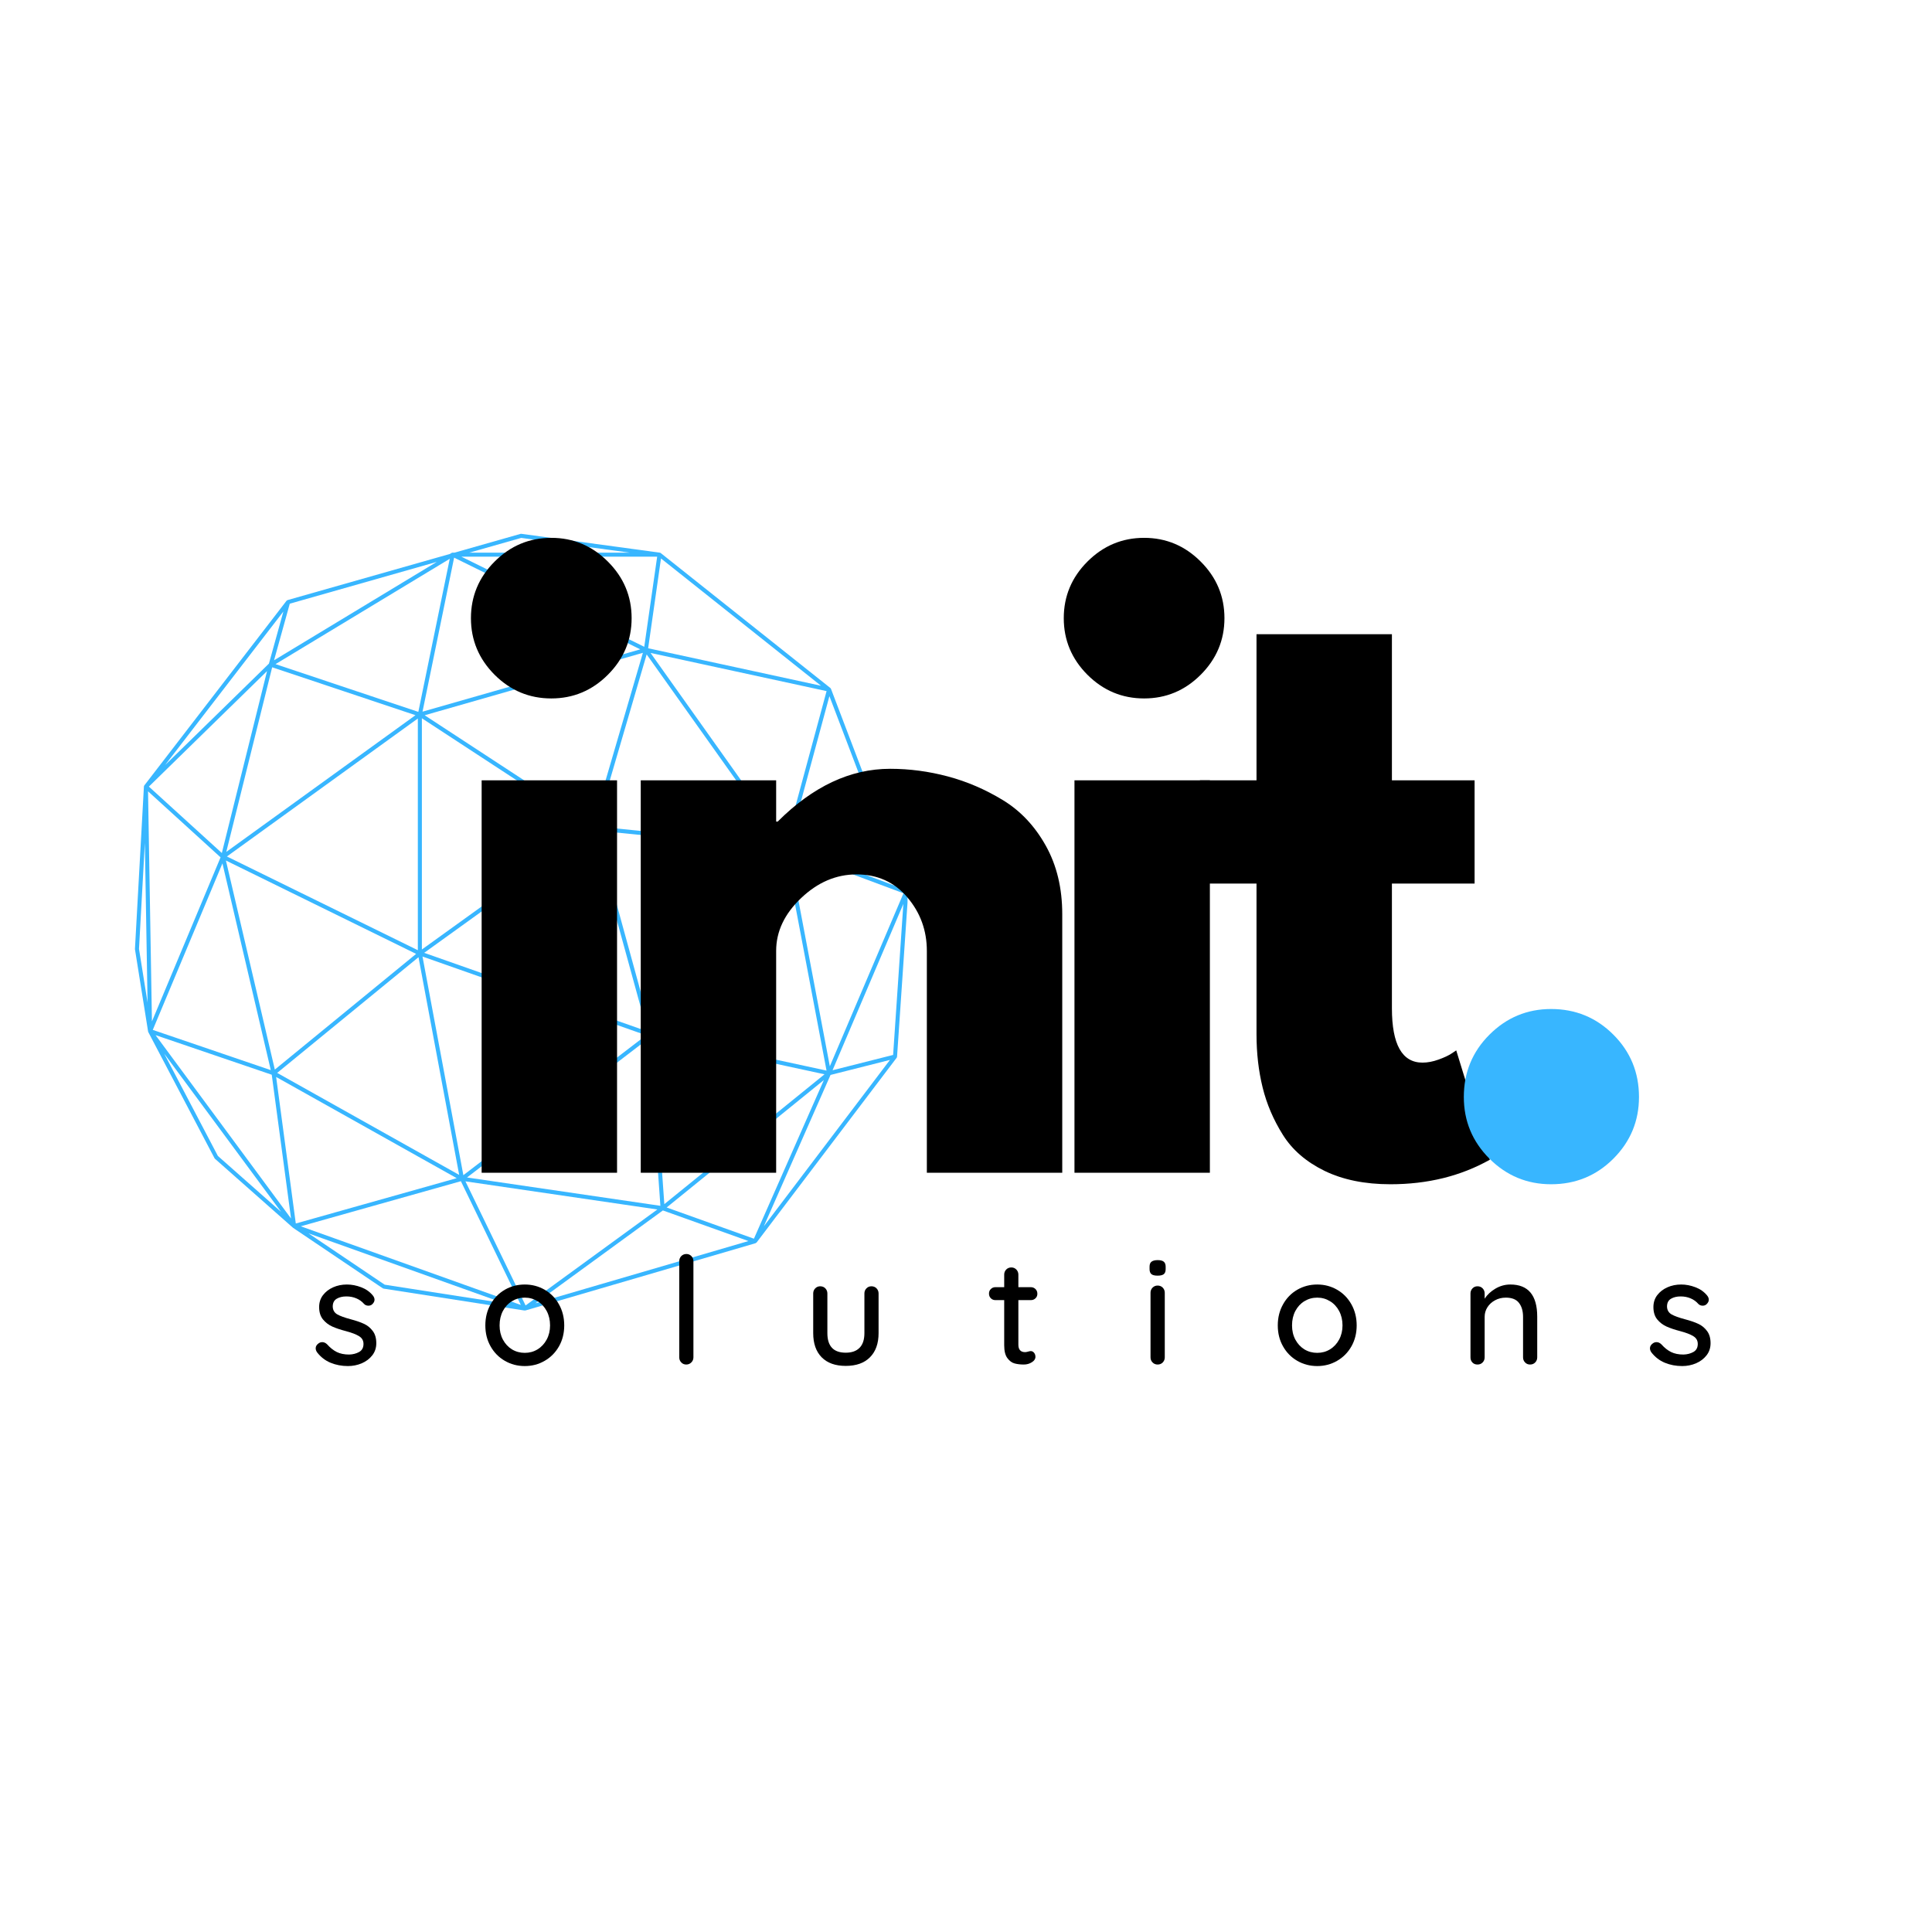 <svg xmlns="http://www.w3.org/2000/svg" xmlns:xlink="http://www.w3.org/1999/xlink" width="500" zoomAndPan="magnify" viewBox="0 0 375 375" height="500" preserveAspectRatio="xMidYMid meet" version="1.0"><defs><g/><clipPath id="0e0340d58f"><path d="M 26.152 103.609 L 176.152 103.609 L 176.152 254.359 L 26.152 254.359 Z M 26.152 103.609 " clip-rule="nonzero"/></clipPath></defs><g clip-path="url(#0e0340d58f)"><path fill="#38b6ff" d="M 176.285 173.184 C 176.289 173.129 176.277 173.074 176.262 173.027 C 176.258 173.023 176.262 173.02 176.258 173.016 L 161.293 133.707 C 161.289 133.703 161.285 133.699 161.281 133.695 C 161.258 133.637 161.223 133.582 161.172 133.539 L 128.258 107.355 C 128.203 107.312 128.141 107.281 128.074 107.27 C 128.066 107.27 128.062 107.27 128.059 107.27 L 101.191 103.613 C 101.141 103.609 101.082 103.613 101.031 103.625 L 88.227 107.266 L 87.863 107.266 C 87.789 107.266 87.719 107.285 87.66 107.32 L 87.332 107.52 L 55.816 116.477 C 55.805 116.48 55.801 116.488 55.789 116.492 C 55.746 116.508 55.711 116.531 55.676 116.559 C 55.66 116.57 55.645 116.582 55.633 116.594 C 55.625 116.602 55.617 116.605 55.613 116.613 L 28.012 152.449 C 28.004 152.461 28 152.473 27.996 152.484 C 27.984 152.5 27.973 152.512 27.965 152.531 C 27.961 152.543 27.961 152.555 27.957 152.566 C 27.949 152.586 27.945 152.605 27.941 152.629 C 27.938 152.645 27.934 152.652 27.934 152.668 L 26.195 184.18 C 26.191 184.207 26.195 184.238 26.199 184.266 L 28.742 200.203 C 28.746 200.223 28.758 200.242 28.762 200.262 C 28.766 200.273 28.766 200.289 28.773 200.301 C 28.773 200.305 28.777 200.309 28.777 200.312 C 28.781 200.316 28.781 200.32 28.781 200.324 L 41.633 224.801 C 41.652 224.844 41.684 224.883 41.719 224.914 L 56.789 238.238 C 56.816 238.266 56.84 238.293 56.871 238.312 L 74.297 250.059 C 74.348 250.09 74.402 250.109 74.457 250.121 L 101.801 254.371 L 101.805 254.375 C 101.809 254.375 101.809 254.375 101.809 254.375 C 101.828 254.379 101.848 254.379 101.871 254.379 C 101.898 254.379 101.926 254.375 101.949 254.371 C 101.949 254.371 101.953 254.371 101.953 254.371 C 101.953 254.371 101.953 254.371 101.957 254.367 C 101.957 254.367 101.961 254.367 101.965 254.367 C 101.965 254.367 101.969 254.367 101.965 254.367 C 101.965 254.367 101.969 254.367 101.969 254.367 C 101.969 254.367 101.969 254.363 101.973 254.363 C 101.973 254.367 101.973 254.363 101.973 254.363 C 101.977 254.363 101.977 254.363 101.977 254.363 L 146.656 241.305 C 146.672 241.297 146.684 241.281 146.695 241.273 C 146.742 241.258 146.773 241.23 146.809 241.199 C 146.824 241.184 146.848 241.18 146.859 241.164 L 174.039 205.312 C 174.082 205.254 174.102 205.188 174.109 205.121 C 174.109 205.113 174.117 205.109 174.117 205.102 Z M 173.355 204.762 L 161.598 207.734 L 175.34 175.453 Z M 125.652 200.188 L 82.336 184.945 L 115.008 161.414 Z M 115.008 160.145 L 82.43 138.832 L 124.785 126.711 Z M 114.543 160.781 L 81.887 184.297 L 81.887 139.418 Z M 81.102 184.434 L 44.043 166.242 L 81.102 139.461 Z M 89.125 228.047 L 53.801 208.25 L 81.23 185.793 Z M 82.008 185.664 L 125.414 200.941 L 89.938 228.102 Z M 125.891 201.566 L 128.18 234.047 L 90.648 228.547 Z M 126.395 199.918 L 115.77 161.211 L 151.91 164.824 Z M 152.414 165.469 L 160.43 207.801 L 126.906 200.555 Z M 161.07 206.965 L 153.145 165.113 L 175.367 173.383 Z M 152.469 163.594 L 126.273 126.734 L 160.438 134.145 Z M 151.809 164.023 L 115.746 160.418 L 125.516 127.023 Z M 82.012 138.133 L 88.145 108.238 L 124.277 126.039 Z M 81.199 138.176 L 53.48 128.906 L 87.297 108.461 Z M 80.641 138.82 L 43.922 165.355 L 52.828 129.52 Z M 43.059 165.57 L 28.898 152.68 L 51.832 130.262 Z M 52.199 128.805 L 32.047 148.496 L 55.004 118.695 Z M 42.812 166.41 L 29.492 198.254 L 28.734 153.594 Z M 43.176 167.582 L 52.559 207.711 L 29.656 199.902 Z M 43.852 167.027 L 80.77 185.148 L 53.344 207.605 Z M 88.645 228.68 L 57.414 237.48 L 53.598 209.039 Z M 89.457 229.27 L 101.094 253.289 L 58.379 238.023 Z M 102.016 253.387 L 90.344 229.301 L 127.594 234.758 Z M 128.945 233.723 L 126.66 201.305 L 160.039 208.52 Z M 159.91 209.641 L 146.336 240.43 L 129.398 234.371 Z M 161.207 208.645 L 172.738 205.73 L 148.262 238.016 Z M 153.105 164.258 L 160.988 135.121 L 175.215 172.484 Z M 128.297 108.395 L 159.359 133.105 L 125.805 125.828 Z M 101.168 104.406 L 122.195 107.266 L 91.105 107.266 Z M 127.555 108.051 L 125.051 125.543 L 89.551 108.051 Z M 53.195 128.16 L 56.246 117.176 L 84.777 109.062 Z M 26.98 184.184 L 28.117 163.605 L 28.641 194.59 Z M 42.293 224.371 L 31.867 204.508 L 54.555 235.215 Z M 30.195 200.918 L 52.746 208.605 L 56.492 236.516 Z M 59.895 239.402 L 97.824 252.957 L 74.664 249.355 Z M 128.668 234.945 L 145.273 240.887 L 103.926 252.973 Z M 128.668 234.945 " fill-opacity="1" fill-rule="nonzero"/></g><g fill="#000000" fill-opacity="1"><g transform="translate(84.581, 227.629)"><g><path d="M 11.422 -118.625 C 14.492 -121.695 18.16 -123.234 22.422 -123.234 C 26.68 -123.234 30.344 -121.695 33.406 -118.625 C 36.477 -115.562 38.016 -111.898 38.016 -107.641 C 38.016 -103.391 36.477 -99.727 33.406 -96.656 C 30.344 -93.594 26.68 -92.062 22.422 -92.062 C 18.16 -92.062 14.492 -93.594 11.422 -96.656 C 8.359 -99.727 6.828 -103.391 6.828 -107.641 C 6.828 -111.898 8.359 -115.562 11.422 -118.625 Z M 8.906 -76.172 L 8.906 0 L 35.188 0 L 35.188 -76.172 Z M 8.906 -76.172 "/></g></g></g><g fill="#000000" fill-opacity="1"><g transform="translate(115.463, 227.629)"><g><path d="M 8.906 0 L 8.906 -76.172 L 35.188 -76.172 L 35.188 -68.156 L 35.484 -68.156 C 42.316 -74.988 49.594 -78.406 57.312 -78.406 C 61.07 -78.406 64.805 -77.91 68.516 -76.922 C 72.234 -75.93 75.801 -74.395 79.219 -72.312 C 82.633 -70.227 85.406 -67.281 87.531 -63.469 C 89.656 -59.664 90.719 -55.238 90.719 -50.188 L 90.719 0 L 64.438 0 L 64.438 -43.062 C 64.438 -47.02 63.176 -50.484 60.656 -53.453 C 58.133 -56.422 54.844 -57.906 50.781 -57.906 C 46.82 -57.906 43.234 -56.367 40.016 -53.297 C 36.797 -50.234 35.188 -46.82 35.188 -43.062 L 35.188 0 Z M 8.906 0 "/></g></g></g><g fill="#000000" fill-opacity="1"><g transform="translate(199.648, 227.629)"><g><path d="M 11.422 -118.625 C 14.492 -121.695 18.16 -123.234 22.422 -123.234 C 26.68 -123.234 30.344 -121.695 33.406 -118.625 C 36.477 -115.562 38.016 -111.898 38.016 -107.641 C 38.016 -103.391 36.477 -99.727 33.406 -96.656 C 30.344 -93.594 26.68 -92.062 22.422 -92.062 C 18.16 -92.062 14.492 -93.594 11.422 -96.656 C 8.359 -99.727 6.828 -103.391 6.828 -107.641 C 6.828 -111.898 8.359 -115.562 11.422 -118.625 Z M 8.906 -76.172 L 8.906 0 L 35.188 0 L 35.188 -76.172 Z M 8.906 -76.172 "/></g></g></g><g fill="#000000" fill-opacity="1"><g transform="translate(230.529, 227.629)"><g><path d="M 13.359 -76.172 L 13.359 -104.531 L 39.641 -104.531 L 39.641 -76.172 L 55.688 -76.172 L 55.688 -56.125 L 39.641 -56.125 L 39.641 -31.922 C 39.641 -24.891 41.617 -21.375 45.578 -21.375 C 46.566 -21.375 47.609 -21.57 48.703 -21.969 C 49.797 -22.363 50.641 -22.758 51.234 -23.156 L 52.125 -23.75 L 58.656 -2.531 C 53.008 0.645 46.57 2.234 39.344 2.234 C 34.395 2.234 30.141 1.367 26.578 -0.359 C 23.016 -2.098 20.316 -4.426 18.484 -7.344 C 16.648 -10.27 15.336 -13.336 14.547 -16.547 C 13.754 -19.766 13.359 -23.207 13.359 -26.875 L 13.359 -56.125 L 2.375 -56.125 L 2.375 -76.172 Z M 13.359 -76.172 "/></g></g></g><g fill="#38b6ff" fill-opacity="1"><g transform="translate(275.221, 227.629)"><g><path d="M 25.844 -31.781 C 30.594 -31.781 34.625 -30.117 37.938 -26.797 C 41.25 -23.484 42.906 -19.453 42.906 -14.703 C 42.906 -10.047 41.25 -6.055 37.938 -2.734 C 34.625 0.578 30.594 2.234 25.844 2.234 C 21.188 2.234 17.195 0.578 13.875 -2.734 C 10.562 -6.055 8.906 -10.047 8.906 -14.703 C 8.906 -19.453 10.562 -23.484 13.875 -26.797 C 17.195 -30.117 21.188 -31.781 25.844 -31.781 Z M 25.844 -31.781 "/></g></g></g><g fill="#000000" fill-opacity="1"><g transform="translate(60.351, 264.854)"><g><path d="M 1.188 -2.375 C 1.008 -2.645 0.922 -2.906 0.922 -3.156 C 0.922 -3.539 1.125 -3.867 1.531 -4.141 C 1.727 -4.273 1.953 -4.344 2.203 -4.344 C 2.547 -4.344 2.863 -4.195 3.156 -3.906 C 3.738 -3.25 4.363 -2.754 5.031 -2.422 C 5.695 -2.098 6.492 -1.938 7.422 -1.938 C 8.148 -1.957 8.797 -2.125 9.359 -2.438 C 9.922 -2.758 10.203 -3.281 10.203 -4 C 10.203 -4.656 9.914 -5.156 9.344 -5.5 C 8.781 -5.852 7.945 -6.176 6.844 -6.469 C 5.758 -6.75 4.859 -7.051 4.141 -7.375 C 3.43 -7.695 2.828 -8.16 2.328 -8.766 C 1.836 -9.379 1.594 -10.176 1.594 -11.156 C 1.594 -12.031 1.836 -12.797 2.328 -13.453 C 2.828 -14.109 3.484 -14.617 4.297 -14.984 C 5.117 -15.348 6.016 -15.531 6.984 -15.531 C 7.91 -15.531 8.832 -15.352 9.75 -15 C 10.664 -14.656 11.414 -14.129 12 -13.422 C 12.227 -13.148 12.344 -12.867 12.344 -12.578 C 12.344 -12.266 12.191 -11.969 11.891 -11.688 C 11.691 -11.508 11.445 -11.422 11.156 -11.422 C 10.812 -11.422 10.531 -11.535 10.312 -11.766 C 9.906 -12.234 9.406 -12.594 8.812 -12.844 C 8.227 -13.094 7.582 -13.219 6.875 -13.219 C 6.133 -13.219 5.508 -13.066 5 -12.766 C 4.488 -12.461 4.234 -11.957 4.234 -11.25 C 4.254 -10.57 4.547 -10.066 5.109 -9.734 C 5.68 -9.41 6.555 -9.094 7.734 -8.781 C 8.766 -8.508 9.613 -8.219 10.281 -7.906 C 10.957 -7.602 11.523 -7.145 11.984 -6.531 C 12.453 -5.926 12.688 -5.129 12.688 -4.141 C 12.688 -3.234 12.426 -2.445 11.906 -1.781 C 11.383 -1.113 10.703 -0.598 9.859 -0.234 C 9.023 0.117 8.133 0.297 7.188 0.297 C 5.969 0.297 4.844 0.082 3.812 -0.344 C 2.781 -0.77 1.906 -1.445 1.188 -2.375 Z M 1.188 -2.375 "/></g></g></g><g fill="#000000" fill-opacity="1"><g transform="translate(93.079, 264.854)"><g><path d="M 16.438 -7.594 C 16.438 -6.082 16.098 -4.727 15.422 -3.531 C 14.742 -2.332 13.816 -1.395 12.641 -0.719 C 11.473 -0.039 10.188 0.297 8.781 0.297 C 7.375 0.297 6.082 -0.039 4.906 -0.719 C 3.738 -1.395 2.816 -2.332 2.141 -3.531 C 1.461 -4.727 1.125 -6.082 1.125 -7.594 C 1.125 -9.102 1.461 -10.461 2.141 -11.672 C 2.816 -12.891 3.738 -13.836 4.906 -14.516 C 6.082 -15.191 7.375 -15.531 8.781 -15.531 C 10.188 -15.531 11.473 -15.191 12.641 -14.516 C 13.816 -13.836 14.742 -12.891 15.422 -11.672 C 16.098 -10.461 16.438 -9.102 16.438 -7.594 Z M 13.688 -7.594 C 13.688 -8.633 13.469 -9.566 13.031 -10.391 C 12.594 -11.211 12 -11.848 11.25 -12.297 C 10.508 -12.754 9.688 -12.984 8.781 -12.984 C 7.875 -12.984 7.047 -12.754 6.297 -12.297 C 5.555 -11.848 4.969 -11.211 4.531 -10.391 C 4.102 -9.566 3.891 -8.633 3.891 -7.594 C 3.891 -6.57 4.102 -5.656 4.531 -4.844 C 4.969 -4.031 5.555 -3.395 6.297 -2.938 C 7.047 -2.488 7.875 -2.266 8.781 -2.266 C 9.688 -2.266 10.508 -2.488 11.25 -2.938 C 12 -3.395 12.594 -4.031 13.031 -4.844 C 13.469 -5.656 13.688 -6.57 13.688 -7.594 Z M 13.688 -7.594 "/></g></g></g><g fill="#000000" fill-opacity="1"><g transform="translate(129.545, 264.854)"><g><path d="M 5.047 -1.391 C 5.047 -1.004 4.91 -0.676 4.641 -0.406 C 4.367 -0.133 4.039 0 3.656 0 C 3.27 0 2.945 -0.133 2.688 -0.406 C 2.426 -0.676 2.297 -1.004 2.297 -1.391 L 2.297 -20.062 C 2.297 -20.445 2.426 -20.773 2.688 -21.047 C 2.957 -21.316 3.289 -21.453 3.688 -21.453 C 4.07 -21.453 4.395 -21.316 4.656 -21.047 C 4.914 -20.773 5.047 -20.445 5.047 -20.062 Z M 5.047 -1.391 "/></g></g></g><g fill="#000000" fill-opacity="1"><g transform="translate(155.781, 264.854)"><g><path d="M 13.359 -15.188 C 13.766 -15.188 14.098 -15.051 14.359 -14.781 C 14.617 -14.508 14.75 -14.18 14.75 -13.797 L 14.75 -6.094 C 14.75 -4.082 14.191 -2.52 13.078 -1.406 C 11.973 -0.289 10.406 0.266 8.375 0.266 C 6.363 0.266 4.805 -0.289 3.703 -1.406 C 2.609 -2.52 2.062 -4.082 2.062 -6.094 L 2.062 -13.797 C 2.062 -14.18 2.191 -14.508 2.453 -14.781 C 2.711 -15.051 3.035 -15.188 3.422 -15.188 C 3.828 -15.188 4.16 -15.051 4.422 -14.781 C 4.68 -14.508 4.812 -14.18 4.812 -13.797 L 4.812 -6.094 C 4.812 -3.562 6 -2.297 8.375 -2.297 C 9.551 -2.297 10.445 -2.613 11.062 -3.25 C 11.688 -3.883 12 -4.832 12 -6.094 L 12 -13.797 C 12 -14.18 12.129 -14.508 12.391 -14.781 C 12.648 -15.051 12.973 -15.188 13.359 -15.188 Z M 13.359 -15.188 "/></g></g></g><g fill="#000000" fill-opacity="1"><g transform="translate(191.493, 264.854)"><g><path d="M 6.172 -12.5 L 6.172 -3.859 C 6.172 -2.891 6.609 -2.406 7.484 -2.406 C 7.617 -2.406 7.801 -2.438 8.031 -2.5 C 8.258 -2.57 8.441 -2.609 8.578 -2.609 C 8.828 -2.609 9.039 -2.5 9.219 -2.281 C 9.395 -2.07 9.484 -1.805 9.484 -1.484 C 9.484 -1.078 9.25 -0.727 8.781 -0.438 C 8.32 -0.145 7.801 0 7.219 0 C 6.582 0 6 -0.066 5.469 -0.203 C 4.938 -0.336 4.461 -0.68 4.047 -1.234 C 3.629 -1.785 3.422 -2.617 3.422 -3.734 L 3.422 -12.5 L 1.734 -12.5 C 1.367 -12.5 1.066 -12.617 0.828 -12.859 C 0.586 -13.098 0.469 -13.398 0.469 -13.766 C 0.469 -14.129 0.586 -14.426 0.828 -14.656 C 1.066 -14.895 1.367 -15.016 1.734 -15.016 L 3.422 -15.016 L 3.422 -17.453 C 3.422 -17.836 3.551 -18.164 3.812 -18.438 C 4.07 -18.707 4.406 -18.844 4.812 -18.844 C 5.195 -18.844 5.52 -18.707 5.781 -18.438 C 6.039 -18.164 6.172 -17.836 6.172 -17.453 L 6.172 -15.016 L 8.578 -15.016 C 8.941 -15.016 9.242 -14.895 9.484 -14.656 C 9.734 -14.414 9.859 -14.109 9.859 -13.734 C 9.859 -13.367 9.734 -13.07 9.484 -12.844 C 9.242 -12.613 8.941 -12.5 8.578 -12.5 Z M 6.172 -12.5 "/></g></g></g><g fill="#000000" fill-opacity="1"><g transform="translate(221.41, 264.854)"><g><path d="M 4.672 -1.391 C 4.672 -1.004 4.539 -0.676 4.281 -0.406 C 4.02 -0.133 3.688 0 3.281 0 C 2.895 0 2.566 -0.133 2.297 -0.406 C 2.035 -0.676 1.906 -1.004 1.906 -1.391 L 1.906 -13.938 C 1.906 -14.32 2.035 -14.648 2.297 -14.922 C 2.566 -15.191 2.895 -15.328 3.281 -15.328 C 3.688 -15.328 4.02 -15.191 4.281 -14.922 C 4.539 -14.648 4.672 -14.32 4.672 -13.938 Z M 3.281 -17.25 C 2.719 -17.25 2.316 -17.348 2.078 -17.547 C 1.836 -17.754 1.719 -18.078 1.719 -18.516 L 1.719 -18.984 C 1.719 -19.453 1.848 -19.781 2.109 -19.969 C 2.367 -20.164 2.77 -20.266 3.312 -20.266 C 3.852 -20.266 4.242 -20.16 4.484 -19.953 C 4.723 -19.754 4.844 -19.43 4.844 -18.984 L 4.844 -18.516 C 4.844 -18.055 4.719 -17.727 4.469 -17.531 C 4.219 -17.344 3.82 -17.25 3.281 -17.25 Z M 3.281 -17.25 "/></g></g></g><g fill="#000000" fill-opacity="1"><g transform="translate(246.892, 264.854)"><g><path d="M 16.438 -7.594 C 16.438 -6.082 16.098 -4.727 15.422 -3.531 C 14.742 -2.332 13.816 -1.395 12.641 -0.719 C 11.473 -0.039 10.188 0.297 8.781 0.297 C 7.375 0.297 6.082 -0.039 4.906 -0.719 C 3.738 -1.395 2.816 -2.332 2.141 -3.531 C 1.461 -4.727 1.125 -6.082 1.125 -7.594 C 1.125 -9.102 1.461 -10.461 2.141 -11.672 C 2.816 -12.891 3.738 -13.836 4.906 -14.516 C 6.082 -15.191 7.375 -15.531 8.781 -15.531 C 10.188 -15.531 11.473 -15.191 12.641 -14.516 C 13.816 -13.836 14.742 -12.891 15.422 -11.672 C 16.098 -10.461 16.438 -9.102 16.438 -7.594 Z M 13.688 -7.594 C 13.688 -8.633 13.469 -9.566 13.031 -10.391 C 12.594 -11.211 12 -11.848 11.25 -12.297 C 10.508 -12.754 9.688 -12.984 8.781 -12.984 C 7.875 -12.984 7.047 -12.754 6.297 -12.297 C 5.555 -11.848 4.969 -11.211 4.531 -10.391 C 4.102 -9.566 3.891 -8.633 3.891 -7.594 C 3.891 -6.57 4.102 -5.656 4.531 -4.844 C 4.969 -4.031 5.555 -3.395 6.297 -2.938 C 7.047 -2.488 7.875 -2.266 8.781 -2.266 C 9.688 -2.266 10.508 -2.488 11.25 -2.938 C 12 -3.395 12.594 -4.031 13.031 -4.844 C 13.469 -5.656 13.688 -6.57 13.688 -7.594 Z M 13.688 -7.594 "/></g></g></g><g fill="#000000" fill-opacity="1"><g transform="translate(283.358, 264.854)"><g><path d="M 9.797 -15.531 C 13.273 -15.531 15.016 -13.445 15.016 -9.281 L 15.016 -1.391 C 15.016 -1.004 14.883 -0.676 14.625 -0.406 C 14.363 -0.133 14.031 0 13.625 0 C 13.238 0 12.914 -0.133 12.656 -0.406 C 12.395 -0.676 12.266 -1.004 12.266 -1.391 L 12.266 -9.25 C 12.266 -10.383 12 -11.289 11.469 -11.969 C 10.945 -12.645 10.098 -12.984 8.922 -12.984 C 8.148 -12.984 7.453 -12.812 6.828 -12.469 C 6.203 -12.133 5.707 -11.68 5.344 -11.109 C 4.988 -10.547 4.812 -9.926 4.812 -9.25 L 4.812 -1.391 C 4.812 -1.004 4.68 -0.676 4.422 -0.406 C 4.16 -0.133 3.828 0 3.422 0 C 3.016 0 2.688 -0.129 2.438 -0.391 C 2.188 -0.648 2.062 -0.984 2.062 -1.391 L 2.062 -13.797 C 2.062 -14.18 2.191 -14.508 2.453 -14.781 C 2.711 -15.051 3.035 -15.188 3.422 -15.188 C 3.828 -15.188 4.16 -15.051 4.422 -14.781 C 4.68 -14.508 4.812 -14.18 4.812 -13.797 L 4.812 -12.781 C 5.312 -13.551 6.008 -14.203 6.906 -14.734 C 7.812 -15.266 8.773 -15.531 9.797 -15.531 Z M 9.797 -15.531 "/></g></g></g><g fill="#000000" fill-opacity="1"><g transform="translate(319.332, 264.854)"><g><path d="M 1.188 -2.375 C 1.008 -2.645 0.922 -2.906 0.922 -3.156 C 0.922 -3.539 1.125 -3.867 1.531 -4.141 C 1.727 -4.273 1.953 -4.344 2.203 -4.344 C 2.547 -4.344 2.863 -4.195 3.156 -3.906 C 3.738 -3.25 4.363 -2.754 5.031 -2.422 C 5.695 -2.098 6.492 -1.938 7.422 -1.938 C 8.148 -1.957 8.797 -2.125 9.359 -2.438 C 9.922 -2.758 10.203 -3.281 10.203 -4 C 10.203 -4.656 9.914 -5.156 9.344 -5.5 C 8.781 -5.852 7.945 -6.176 6.844 -6.469 C 5.758 -6.75 4.859 -7.051 4.141 -7.375 C 3.43 -7.695 2.828 -8.16 2.328 -8.766 C 1.836 -9.379 1.594 -10.176 1.594 -11.156 C 1.594 -12.031 1.836 -12.797 2.328 -13.453 C 2.828 -14.109 3.484 -14.617 4.297 -14.984 C 5.117 -15.348 6.016 -15.531 6.984 -15.531 C 7.91 -15.531 8.832 -15.352 9.75 -15 C 10.664 -14.656 11.414 -14.129 12 -13.422 C 12.227 -13.148 12.344 -12.867 12.344 -12.578 C 12.344 -12.266 12.191 -11.969 11.891 -11.688 C 11.691 -11.508 11.445 -11.422 11.156 -11.422 C 10.812 -11.422 10.531 -11.535 10.312 -11.766 C 9.906 -12.234 9.406 -12.594 8.812 -12.844 C 8.227 -13.094 7.582 -13.219 6.875 -13.219 C 6.133 -13.219 5.508 -13.066 5 -12.766 C 4.488 -12.461 4.234 -11.957 4.234 -11.25 C 4.254 -10.57 4.547 -10.066 5.109 -9.734 C 5.68 -9.41 6.555 -9.094 7.734 -8.781 C 8.766 -8.508 9.613 -8.219 10.281 -7.906 C 10.957 -7.602 11.523 -7.145 11.984 -6.531 C 12.453 -5.926 12.688 -5.129 12.688 -4.141 C 12.688 -3.234 12.426 -2.445 11.906 -1.781 C 11.383 -1.113 10.703 -0.598 9.859 -0.234 C 9.023 0.117 8.133 0.297 7.188 0.297 C 5.969 0.297 4.844 0.082 3.812 -0.344 C 2.781 -0.77 1.906 -1.445 1.188 -2.375 Z M 1.188 -2.375 "/></g></g></g></svg>